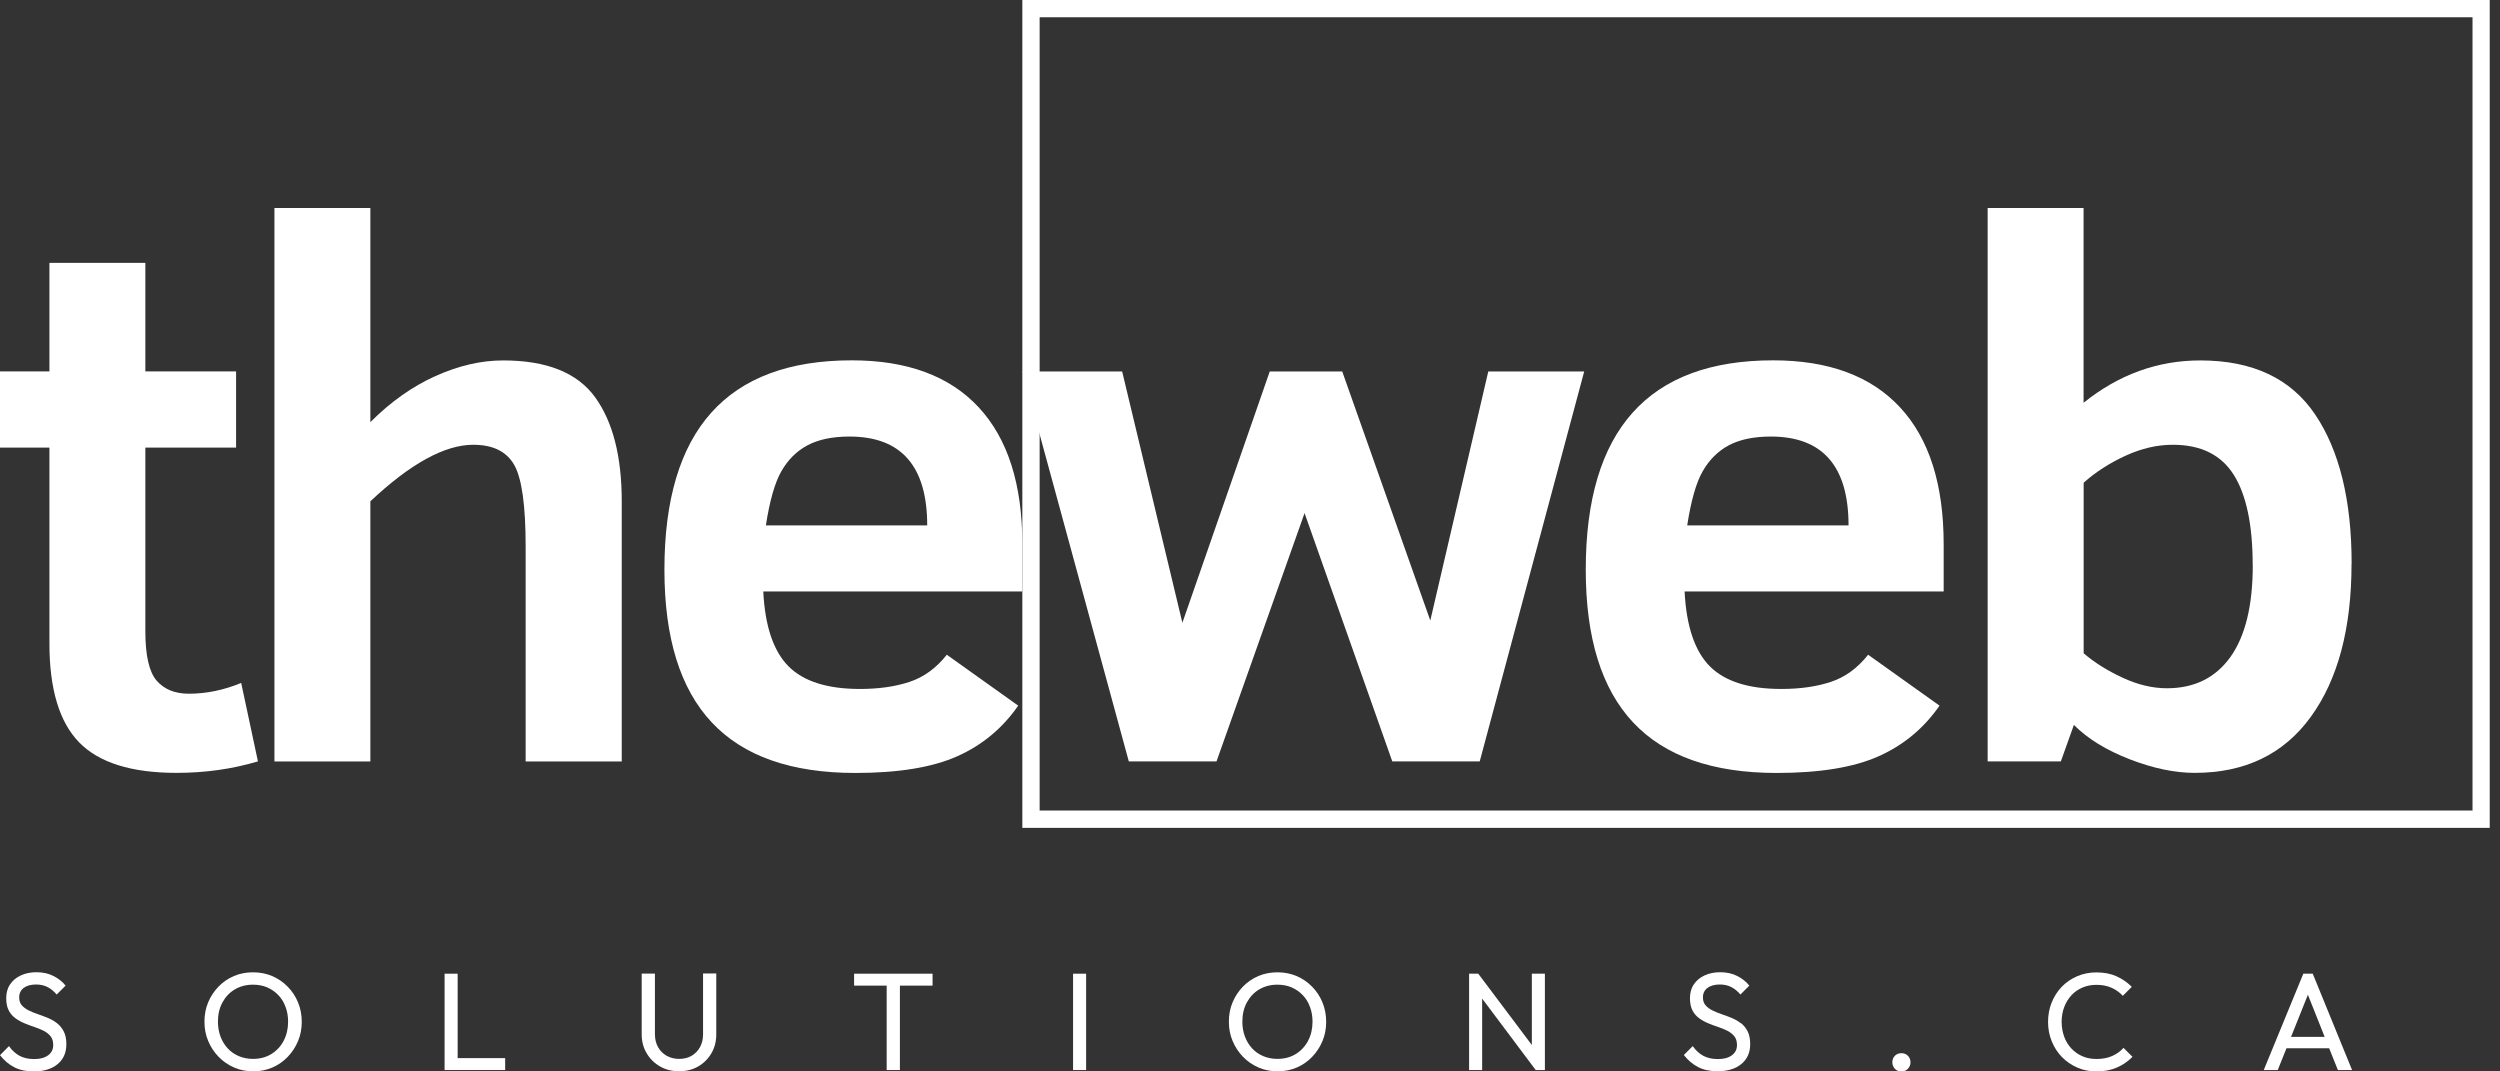 <svg width="224" height="96" viewBox="0 0 224 96" fill="none" xmlns="http://www.w3.org/2000/svg">
<rect x="0" y="0" width="224" height="96" fill="#333333" stroke="none"/>
<g clip-path="url(#clip0_44_1561)">
<path d="M221.538 1.549V72.625H93.151V1.549H221.53M223.079 0H91.602V74.174H223.079V0Z" fill="white"/>
<path d="M23.111 68.22C20.804 68.909 18.373 69.249 15.818 69.249C11.776 69.249 8.865 68.336 7.092 66.516C5.319 64.697 4.429 61.747 4.429 57.659V40.106H0V33.278H4.429V23.553H13.023V33.278H21.153V40.106H13.023V56.559C13.023 58.735 13.364 60.214 14.037 60.988C14.711 61.762 15.671 62.157 16.918 62.157C18.497 62.157 20.061 61.832 21.61 61.189L23.111 68.22Z" fill="white"/>
<path d="M47.098 68.22V48.972C47.098 45.286 46.757 42.847 46.068 41.647C45.379 40.447 44.156 39.851 42.406 39.851C39.851 39.851 36.777 41.539 33.185 44.915V68.228H24.59V18.636H33.185V37.822C35.004 36.003 36.947 34.625 39.015 33.696C41.082 32.767 43.103 32.294 45.077 32.294C48.987 32.294 51.728 33.394 53.323 35.593C54.91 37.791 55.708 40.896 55.708 44.915V68.228H47.113L47.098 68.22Z" fill="white"/>
<path d="M68.39 53.006C68.545 56.11 69.304 58.348 70.651 59.703C72.006 61.058 74.135 61.731 77.046 61.731C78.734 61.731 80.213 61.522 81.49 61.097C82.768 60.678 83.883 59.865 84.835 58.665L91.231 63.226C89.829 65.247 88.017 66.756 85.787 67.755C83.558 68.754 80.507 69.257 76.644 69.257C70.891 69.257 66.601 67.747 63.775 64.728C60.942 61.708 59.532 57.148 59.532 51.039C59.532 38.542 65.13 32.286 76.318 32.286C81.289 32.286 85.083 33.688 87.692 36.498C90.301 39.309 91.602 43.397 91.602 48.77V52.998H68.39V53.006ZM83.078 47.075C83.078 41.771 80.755 39.115 76.117 39.115C74.584 39.115 73.33 39.379 72.354 39.897C71.379 40.416 70.597 41.198 70.008 42.228C69.42 43.258 68.963 44.876 68.622 47.075H83.078Z" fill="white"/>
<path d="M132.576 68.22H124.748L116.889 45.975L109 68.22H101.141L91.618 33.285H100.545L105.941 55.801L113.769 33.285H120.265L128.155 55.599L133.35 33.285H141.944L132.584 68.22H132.576Z" fill="white"/>
<path d="M150.941 53.006C151.096 56.11 151.855 58.348 153.202 59.703C154.557 61.058 156.686 61.731 159.597 61.731C161.285 61.731 162.764 61.522 164.042 61.097C165.319 60.678 166.434 59.865 167.386 58.665L173.782 63.226C172.38 65.247 170.569 66.756 168.339 67.755C166.109 68.754 163.058 69.257 159.195 69.257C153.442 69.257 149.153 67.747 146.327 64.728C143.493 61.708 142.084 57.148 142.084 51.039C142.084 38.542 147.682 32.286 158.87 32.286C163.84 32.286 167.634 33.688 170.243 36.498C172.853 39.309 174.153 43.397 174.153 48.77V52.998H150.941V53.006ZM165.629 47.075C165.629 41.771 163.306 39.115 158.668 39.115C157.135 39.115 155.881 39.379 154.905 39.897C153.93 40.416 153.148 41.198 152.559 42.228C151.971 43.258 151.514 44.876 151.174 47.075H165.629Z" fill="white"/>
<path d="M210.698 50.505C210.698 56.296 209.483 60.872 207.051 64.225C204.62 67.577 201.152 69.249 196.645 69.249C194.872 69.249 192.929 68.847 190.831 68.034C188.733 67.221 187.06 66.199 185.821 64.952L184.652 68.22H178.094V18.636H186.688V36.088C189.84 33.556 193.324 32.294 197.149 32.294C201.833 32.294 205.263 33.912 207.439 37.141C209.614 40.37 210.706 44.829 210.706 50.513L210.698 50.505ZM201.841 50.636C201.841 47.044 201.275 44.342 200.145 42.545C199.015 40.749 197.195 39.851 194.687 39.851C193.285 39.851 191.876 40.176 190.444 40.834C189.011 41.492 187.765 42.298 186.696 43.25V58.534C187.649 59.355 188.81 60.082 190.173 60.717C191.535 61.352 192.867 61.669 194.152 61.669C196.614 61.669 198.511 60.733 199.851 58.859C201.183 56.985 201.848 54.244 201.848 50.652L201.841 50.636Z" fill="white"/>
<path d="M5.11 91.68C4.862 91.486 4.591 91.331 4.289 91.207C3.987 91.084 3.693 90.967 3.384 90.867C3.082 90.766 2.803 90.65 2.555 90.526C2.307 90.402 2.106 90.247 1.951 90.069C1.796 89.891 1.719 89.659 1.719 89.365C1.719 89.001 1.858 88.714 2.129 88.513C2.4 88.312 2.772 88.211 3.236 88.211C3.616 88.211 3.956 88.288 4.251 88.436C4.545 88.583 4.824 88.807 5.079 89.109L5.877 88.312C5.598 87.956 5.226 87.669 4.785 87.445C4.344 87.22 3.833 87.112 3.267 87.112C2.756 87.112 2.292 87.204 1.881 87.39C1.471 87.576 1.146 87.839 0.914 88.188C0.674 88.528 0.557 88.947 0.557 89.434C0.557 89.883 0.635 90.247 0.782 90.534C0.929 90.82 1.13 91.052 1.386 91.238C1.641 91.424 1.912 91.571 2.214 91.695C2.516 91.819 2.811 91.927 3.113 92.028C3.414 92.129 3.685 92.245 3.933 92.369C4.181 92.5 4.382 92.663 4.537 92.857C4.692 93.05 4.769 93.313 4.769 93.639C4.769 94.026 4.615 94.335 4.305 94.56C3.995 94.784 3.585 94.893 3.066 94.893C2.547 94.893 2.106 94.792 1.75 94.599C1.394 94.405 1.076 94.119 0.805 93.731L0 94.544C0.372 95.017 0.797 95.381 1.285 95.628C1.765 95.876 2.346 96 3.012 96C3.918 96 4.63 95.783 5.157 95.35C5.683 94.916 5.946 94.32 5.946 93.561C5.946 93.104 5.869 92.725 5.714 92.423C5.559 92.121 5.358 91.873 5.11 91.68Z" fill="white"/>
<path d="M25.767 88.397C25.372 87.994 24.908 87.677 24.381 87.452C23.855 87.228 23.282 87.119 22.67 87.119C22.058 87.119 21.486 87.228 20.959 87.452C20.433 87.677 19.976 87.994 19.581 88.397C19.186 88.807 18.876 89.272 18.652 89.806C18.427 90.34 18.319 90.921 18.319 91.54C18.319 92.16 18.427 92.733 18.652 93.267C18.876 93.801 19.186 94.281 19.589 94.692C19.983 95.102 20.448 95.419 20.982 95.652C21.517 95.884 22.09 95.992 22.701 95.992C23.313 95.992 23.87 95.876 24.397 95.652C24.923 95.427 25.38 95.11 25.775 94.699C26.17 94.289 26.48 93.817 26.704 93.282C26.929 92.748 27.037 92.168 27.037 91.556C27.037 90.944 26.929 90.356 26.704 89.814C26.48 89.272 26.17 88.799 25.767 88.397ZM25.411 93.267C25.14 93.77 24.768 94.165 24.296 94.451C23.824 94.738 23.282 94.877 22.662 94.877C22.206 94.877 21.788 94.792 21.4 94.63C21.013 94.467 20.68 94.235 20.409 93.941C20.131 93.646 19.914 93.29 19.759 92.88C19.604 92.469 19.527 92.02 19.527 91.54C19.527 90.89 19.658 90.325 19.929 89.822C20.2 89.326 20.564 88.931 21.037 88.652C21.509 88.374 22.043 88.227 22.662 88.227C23.127 88.227 23.553 88.304 23.932 88.466C24.312 88.629 24.645 88.861 24.931 89.156C25.218 89.45 25.434 89.806 25.581 90.209C25.736 90.611 25.814 91.052 25.814 91.533C25.814 92.183 25.682 92.756 25.411 93.259V93.267Z" fill="white"/>
<path d="M41.005 87.243H39.835V95.876H40.633H41.005H45.263V94.808H41.005V87.243Z" fill="white"/>
<path d="M62.994 92.663C62.994 93.112 62.901 93.499 62.715 93.832C62.529 94.165 62.273 94.421 61.956 94.606C61.639 94.792 61.267 94.877 60.857 94.877C60.446 94.877 60.067 94.784 59.742 94.606C59.416 94.421 59.153 94.165 58.967 93.832C58.774 93.499 58.681 93.104 58.681 92.647V87.236H57.496V92.671C57.496 93.306 57.643 93.871 57.938 94.366C58.232 94.87 58.635 95.264 59.138 95.551C59.641 95.845 60.214 95.984 60.857 95.984C61.499 95.984 62.064 95.837 62.56 95.551C63.056 95.264 63.45 94.87 63.745 94.366C64.039 93.863 64.178 93.306 64.178 92.671V87.22H62.994V92.647V92.663Z" fill="white"/>
<path d="M76.527 88.312H79.446V95.876H80.631V88.312H83.558V87.243H76.527V88.312Z" fill="white"/>
<path d="M97.316 87.243H96.147V95.876H97.316V87.243Z" fill="white"/>
<path d="M117.555 88.397C117.16 87.994 116.696 87.677 116.169 87.452C115.643 87.228 115.07 87.119 114.458 87.119C113.847 87.119 113.274 87.228 112.747 87.452C112.221 87.677 111.764 87.994 111.369 88.397C110.974 88.807 110.664 89.272 110.44 89.806C110.215 90.34 110.107 90.921 110.107 91.54C110.107 92.16 110.215 92.733 110.44 93.267C110.664 93.801 110.974 94.281 111.377 94.692C111.772 95.102 112.236 95.419 112.77 95.652C113.305 95.884 113.878 95.992 114.489 95.992C115.101 95.992 115.658 95.876 116.185 95.652C116.711 95.427 117.168 95.11 117.563 94.699C117.958 94.289 118.268 93.817 118.492 93.282C118.717 92.748 118.825 92.168 118.825 91.556C118.825 90.944 118.717 90.356 118.492 89.814C118.268 89.272 117.958 88.799 117.555 88.397ZM117.199 93.267C116.928 93.77 116.556 94.165 116.084 94.451C115.612 94.738 115.07 94.877 114.451 94.877C113.994 94.877 113.576 94.792 113.188 94.63C112.801 94.467 112.468 94.235 112.197 93.941C111.919 93.646 111.702 93.29 111.547 92.88C111.392 92.469 111.315 92.02 111.315 91.54C111.315 90.89 111.446 90.325 111.717 89.822C111.988 89.326 112.352 88.931 112.825 88.652C113.297 88.374 113.831 88.227 114.451 88.227C114.915 88.227 115.341 88.304 115.72 88.466C116.1 88.629 116.433 88.861 116.719 89.156C117.006 89.45 117.222 89.806 117.369 90.209C117.524 90.611 117.602 91.052 117.602 91.533C117.602 92.183 117.47 92.756 117.199 93.259V93.267Z" fill="white"/>
<path d="M137.252 93.631L132.452 87.243H131.631V95.876H132.8V89.473L137.601 95.876H138.422V87.243H137.252V93.631Z" fill="white"/>
<path d="M155.974 91.68C155.726 91.486 155.455 91.331 155.153 91.207C154.851 91.084 154.557 90.967 154.247 90.867C153.945 90.766 153.667 90.65 153.419 90.526C153.171 90.402 152.97 90.247 152.815 90.069C152.66 89.891 152.583 89.659 152.583 89.365C152.583 89.001 152.722 88.714 152.993 88.513C153.264 88.312 153.636 88.211 154.1 88.211C154.48 88.211 154.82 88.288 155.115 88.436C155.409 88.583 155.687 88.807 155.943 89.109L156.74 88.312C156.462 87.956 156.09 87.669 155.649 87.445C155.207 87.22 154.696 87.112 154.131 87.112C153.62 87.112 153.156 87.204 152.745 87.39C152.335 87.576 152.01 87.839 151.777 88.188C151.537 88.528 151.421 88.947 151.421 89.434C151.421 89.883 151.499 90.247 151.646 90.534C151.793 90.82 151.994 91.052 152.25 91.238C152.505 91.424 152.776 91.571 153.078 91.695C153.38 91.819 153.674 91.927 153.976 92.028C154.278 92.129 154.549 92.245 154.797 92.369C155.045 92.5 155.246 92.663 155.401 92.857C155.556 93.05 155.633 93.313 155.633 93.639C155.633 94.026 155.478 94.335 155.169 94.56C154.859 94.784 154.449 94.893 153.93 94.893C153.411 94.893 152.97 94.792 152.614 94.599C152.258 94.405 151.94 94.119 151.669 93.731L150.872 94.529C151.243 95.001 151.669 95.365 152.157 95.613C152.637 95.861 153.218 95.984 153.883 95.984C154.789 95.984 155.502 95.768 156.028 95.334C156.555 94.901 156.818 94.304 156.818 93.546C156.818 93.089 156.74 92.709 156.586 92.407C156.431 92.106 156.229 91.858 155.982 91.664L155.974 91.68Z" fill="white"/>
<path d="M170.367 94.366C170.127 94.366 169.934 94.444 169.779 94.599C169.632 94.754 169.554 94.947 169.554 95.179C169.554 95.412 169.632 95.597 169.779 95.76C169.926 95.923 170.119 96 170.367 96C170.615 96 170.793 95.923 170.948 95.76C171.103 95.597 171.18 95.404 171.18 95.179C171.18 94.955 171.103 94.754 170.948 94.599C170.793 94.444 170.599 94.366 170.367 94.366Z" fill="white"/>
<path d="M189.259 94.614C188.864 94.792 188.392 94.885 187.85 94.885C187.393 94.885 186.975 94.808 186.596 94.645C186.216 94.483 185.883 94.25 185.605 93.956C185.326 93.654 185.101 93.306 184.954 92.895C184.807 92.485 184.722 92.044 184.722 91.564C184.722 91.084 184.799 90.642 184.954 90.232C185.109 89.822 185.326 89.473 185.605 89.171C185.883 88.869 186.216 88.645 186.596 88.482C186.975 88.319 187.393 88.242 187.842 88.242C188.345 88.242 188.802 88.327 189.197 88.505C189.592 88.683 189.933 88.923 190.204 89.225L191.009 88.42C190.614 88.025 190.157 87.708 189.638 87.475C189.127 87.243 188.524 87.127 187.834 87.127C187.223 87.127 186.65 87.243 186.116 87.468C185.581 87.7 185.125 88.01 184.737 88.412C184.35 88.815 184.048 89.287 183.832 89.822C183.615 90.356 183.506 90.944 183.506 91.564C183.506 92.183 183.615 92.756 183.832 93.29C184.048 93.824 184.35 94.304 184.745 94.707C185.14 95.11 185.605 95.427 186.131 95.659C186.665 95.892 187.238 96 187.858 96C188.531 96 189.135 95.884 189.669 95.652C190.204 95.419 190.668 95.102 191.071 94.692L190.266 93.886C189.995 94.196 189.654 94.436 189.259 94.614Z" fill="white"/>
<path d="M209.475 95.876H210.745L207.222 87.243H206.378L202.832 95.876H204.086L204.868 93.925H208.693L209.475 95.876ZM205.278 92.903L206.788 89.132L208.29 92.903H205.278Z" fill="white"/>
</g>
<defs>
<clipPath id="clip0_44_1561">
<rect width="223.086" height="96" fill="white"/>
</clipPath>
</defs>
</svg>
